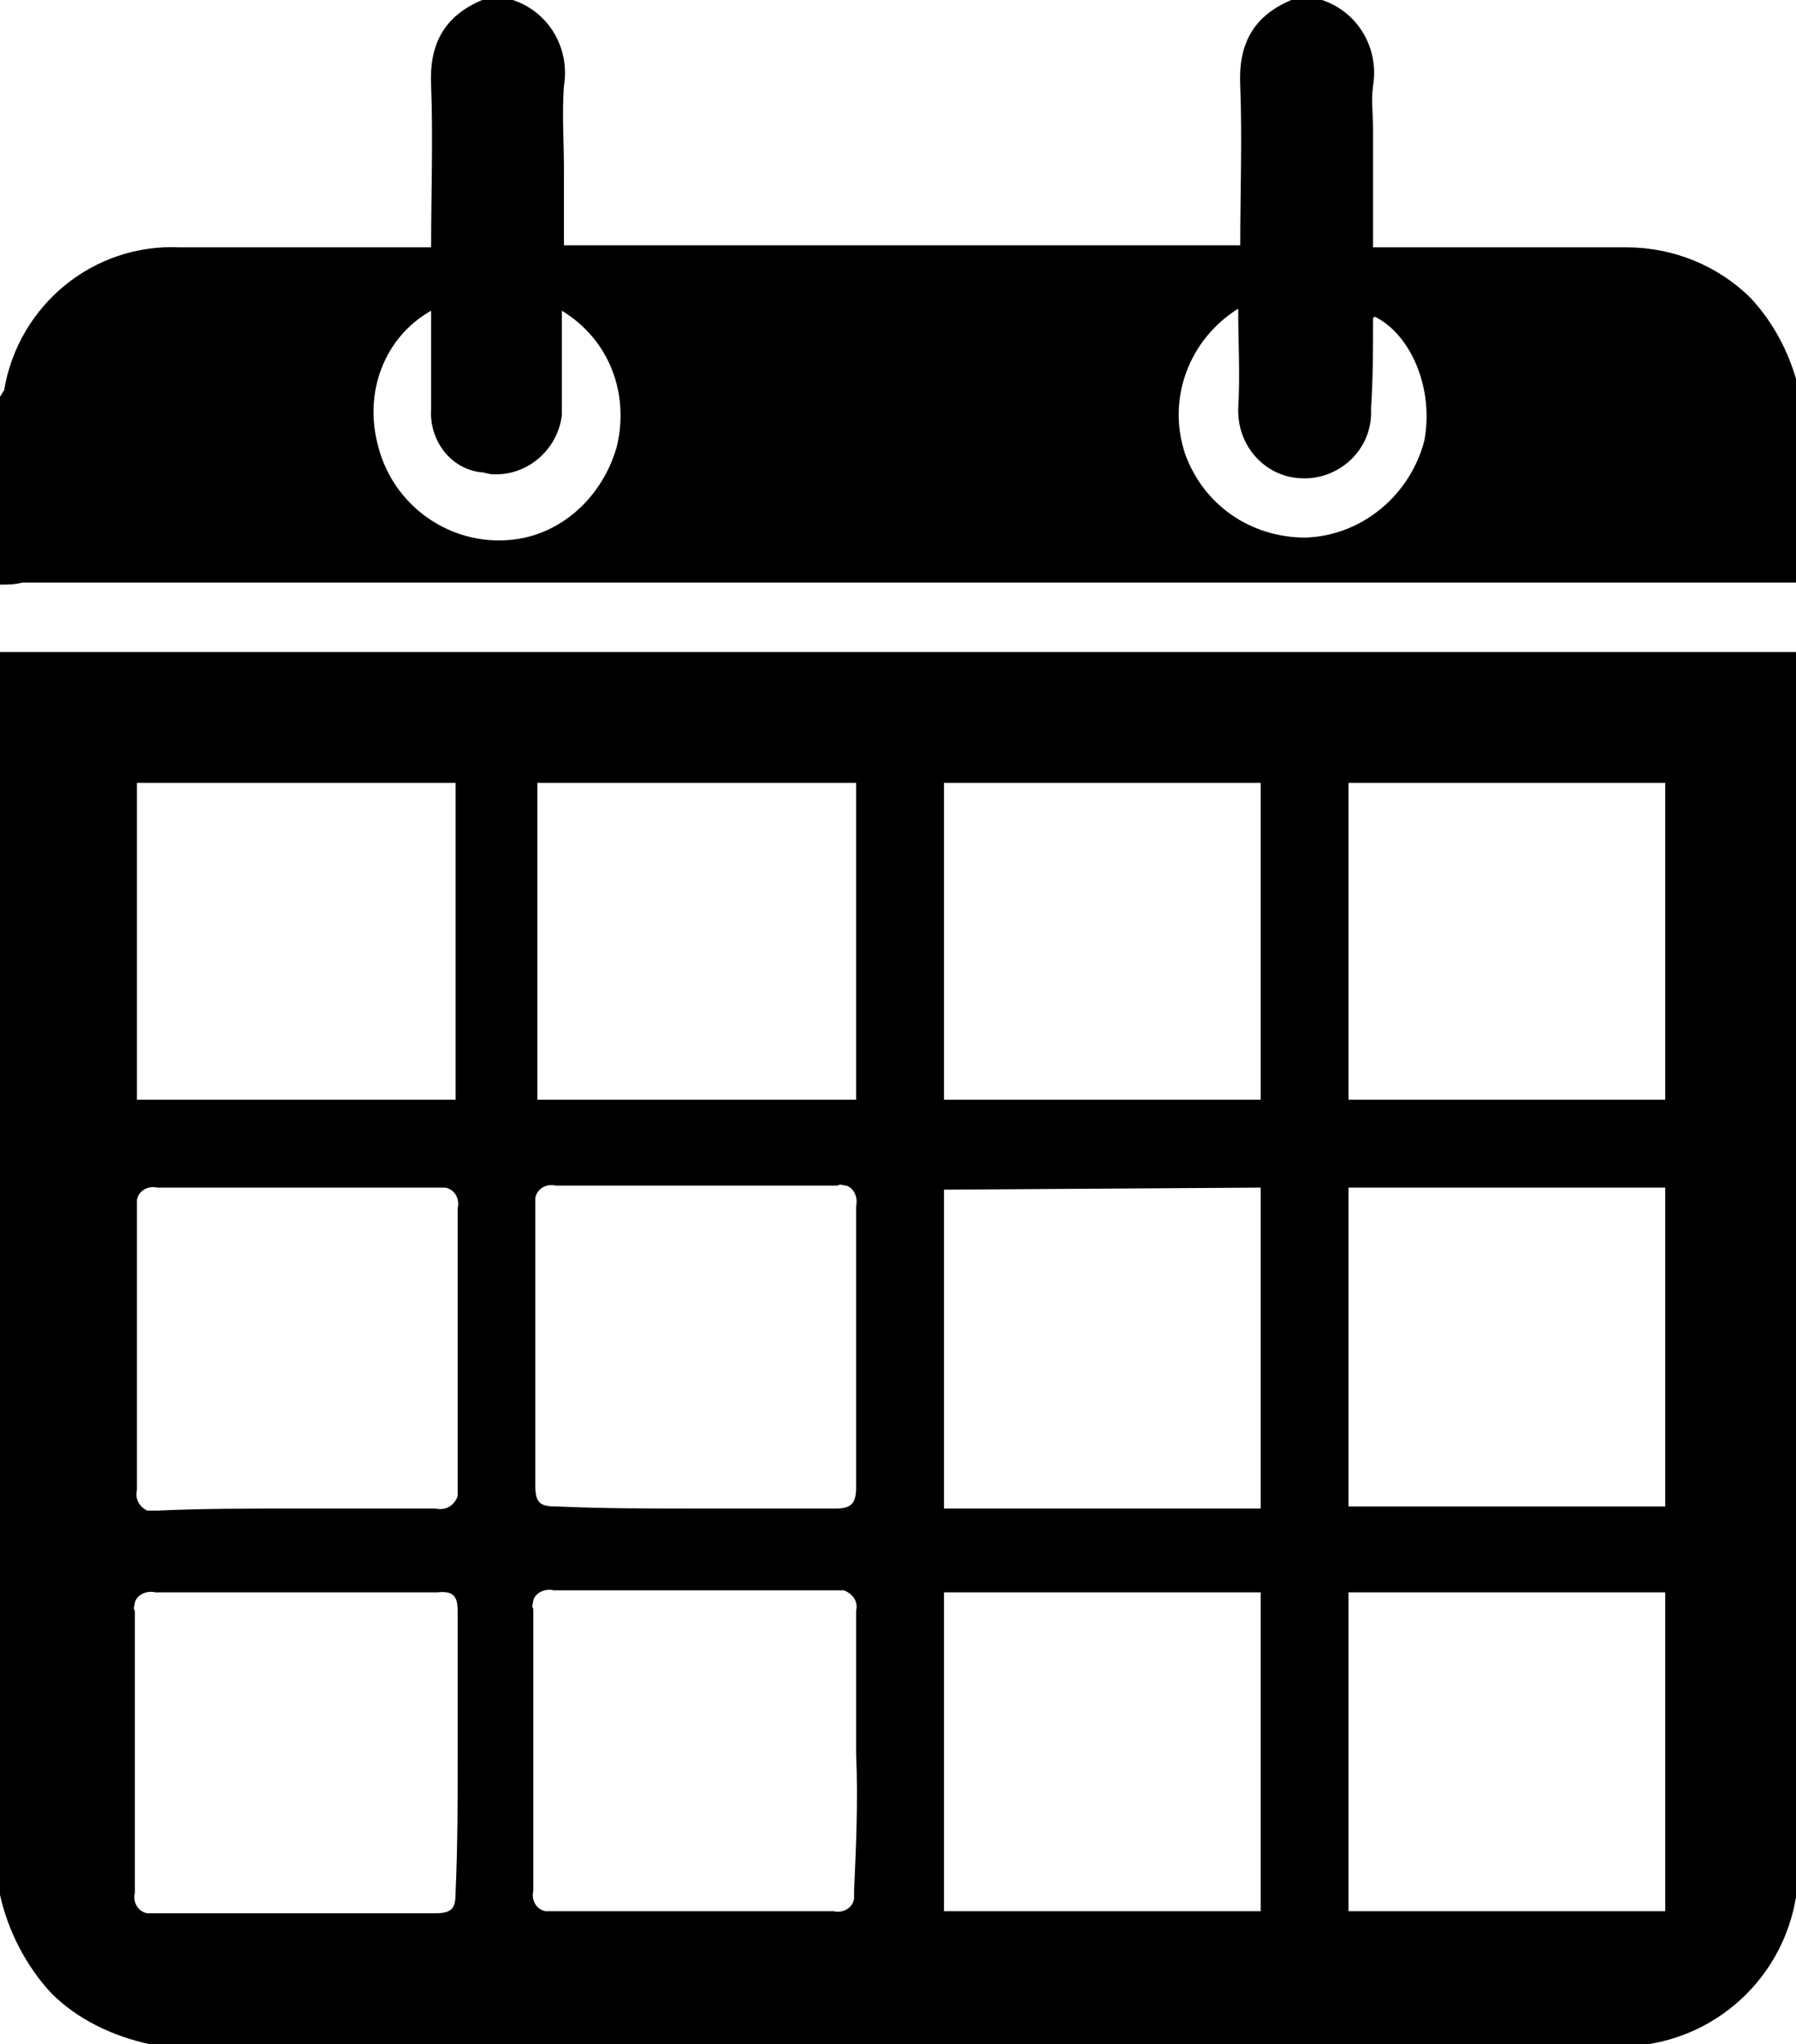 <?xml version="1.0" encoding="utf-8"?>
<!-- Generator: Adobe Illustrator 19.2.1, SVG Export Plug-In . SVG Version: 6.00 Build 0)  -->
<svg version="1.1" id="Layer_1" xmlns="http://www.w3.org/2000/svg" xmlns:xlink="http://www.w3.org/1999/xlink" x="0px" y="0px"
	 viewBox="0 0 87.9 100" style="enable-background:new 0 0 87.9 100;" xml:space="preserve">
<path d="M80.7,100H7.3c-1.8-0.4-3.5-1.2-4.8-2.5c-1.2-1.3-2.1-3-2.5-4.8V31.9c0.4,0,0.7,0,1.1,0h85.7c0.4,0,0.7,0,1.1,0v60.9
	C87.3,96.5,84.4,99.4,80.7,100z M14.5,73.8c2.3,0,4.5,0,6.8,0c0.5,0.1,0.9-0.1,1.1-0.6c0-0.1,0-0.3,0-0.4c0-4.6,0-9.2,0-13.7
	c0.1-0.4-0.1-0.9-0.6-1c-0.1,0-0.3,0-0.4,0c-4.6,0-9.2,0-13.7,0c-0.4-0.1-0.9,0.1-1,0.6c0,0.1,0,0.3,0,0.4c0,4.6,0,9.2,0,13.8
	c-0.1,0.4,0.1,0.8,0.5,1c0.2,0,0.3,0,0.5,0C9.9,73.8,12.2,73.8,14.5,73.8z M34,73.8c2.3,0,4.6,0,6.9,0c0.7,0,1-0.2,1-1
	c0-4.6,0-9.2,0-13.8c0.1-0.4-0.1-0.9-0.5-1c-0.1,0-0.3-0.1-0.4,0c-4.6,0-9.2,0-13.8,0c-0.4-0.1-0.9,0.1-1,0.6c0,0.1,0,0.3,0,0.4
	c0,4.6,0,9.2,0,13.7c0,0.9,0.3,1,1.1,1C29.5,73.8,31.8,73.8,34,73.8L34,73.8z M22.4,85.8c0-2.3,0-4.6,0-6.9c0-0.7-0.1-1.1-1-1
	c-4.6,0-9.2,0-13.8,0c-0.4-0.1-0.9,0.1-1,0.5c0,0.1-0.1,0.3,0,0.4c0,4.6,0,9.2,0,13.8c-0.1,0.4,0.1,0.9,0.6,1c0.1,0,0.3,0,0.4,0
	c4.6,0,9.1,0,13.7,0c0.9,0,1-0.3,1-1.1C22.4,90.3,22.4,88,22.4,85.8z M41.9,85.8c0-2.3,0-4.7,0-7c0.1-0.4-0.1-0.8-0.6-1
	c-0.1,0-0.3,0-0.4,0c-4.6,0-9.2,0-13.8,0c-0.4-0.1-0.9,0.1-1,0.5c0,0.1-0.1,0.3,0,0.4c0,4.6,0,9.2,0,13.8c-0.1,0.4,0.1,0.9,0.6,1
	c0.1,0,0.3,0,0.4,0c4.6,0,9.1,0,13.7,0c0.4,0.1,0.9-0.1,1-0.6c0-0.1,0-0.3,0-0.4C41.9,90.3,42,88.1,41.9,85.8L41.9,85.8z M6.7,53.8
	h15.6V38.3H6.7L6.7,53.8L6.7,53.8z M26.3,53.8h15.6V38.3H26.3V53.8L26.3,53.8z M46.2,58.2v15.6h15.5V58.1L46.2,58.2L46.2,58.2z
	 M66,73.7h15.5V58.1H66V73.7L66,73.7z M46.2,93.5h15.5V77.9H46.2C46.2,77.9,46.2,93.5,46.2,93.5z M81.5,77.9H66v15.6h15.5V77.9z
	 M46.2,38.3v15.5h15.5V38.3H46.2z M66,38.3v15.5h15.5V38.3H66L66,38.3z M0,28.6v-9.2c0.1-0.1,0.1-0.2,0.2-0.3c0.7-4.2,4.4-7.2,8.6-7
	h12.3c0-2.7,0.1-5.3,0-7.9c-0.1-2,0.6-3.4,2.5-4.2h1.5c1.8,0.6,2.8,2.4,2.5,4.2c-0.1,1.4,0,2.7,0,4.1s0,2.5,0,3.7h33.1
	c0-2.6,0.1-5.2,0-7.8c-0.1-2,0.6-3.4,2.5-4.2h1.5c1.8,0.6,2.8,2.4,2.5,4.2c-0.1,0.7,0,1.4,0,2.1c0,1.9,0,3.8,0,5.8h1.3
	c3.7,0,7.4,0,11.1,0c2.3,0,4.5,0.9,6.1,2.5c1.2,1.3,2,2.9,2.4,4.7v9.2c-0.4,0-0.7,0-1.1,0H1.1C0.7,28.6,0.4,28.6,0,28.6z M27.5,15.2
	c0,1,0,1.8,0,2.6s0,1.7,0,2.5c-0.2,1.7-1.7,3-3.4,2.9c-0.2,0-0.4-0.1-0.6-0.1C22,22.9,21,21.5,21.1,20c0-1.6,0-3.2,0-4.8
	c-2.3,1.3-3.3,4-2.6,6.6c0.8,3.2,4,5.2,7.2,4.5c2.2-0.5,3.9-2.3,4.5-4.5C30.8,19.2,29.8,16.6,27.5,15.2z M60.6,15.1
	c-2.4,1.5-3.5,4.4-2.6,7.1c0.9,2.5,3.2,4.1,5.9,4.1c2.8-0.1,5.1-2.1,5.8-4.7c0.5-2.5-0.6-5.2-2.4-6.1c0,0-0.1,0-0.1,0.1
	c0,1.5,0,2.9-0.1,4.4c0.1,1.8-1.3,3.3-3.1,3.4c-0.1,0-0.1,0-0.2,0c-1.8,0-3.2-1.5-3.2-3.3c0,0,0-0.1,0-0.1
	C60.7,18.3,60.6,16.8,60.6,15.1z"/>
</svg>
